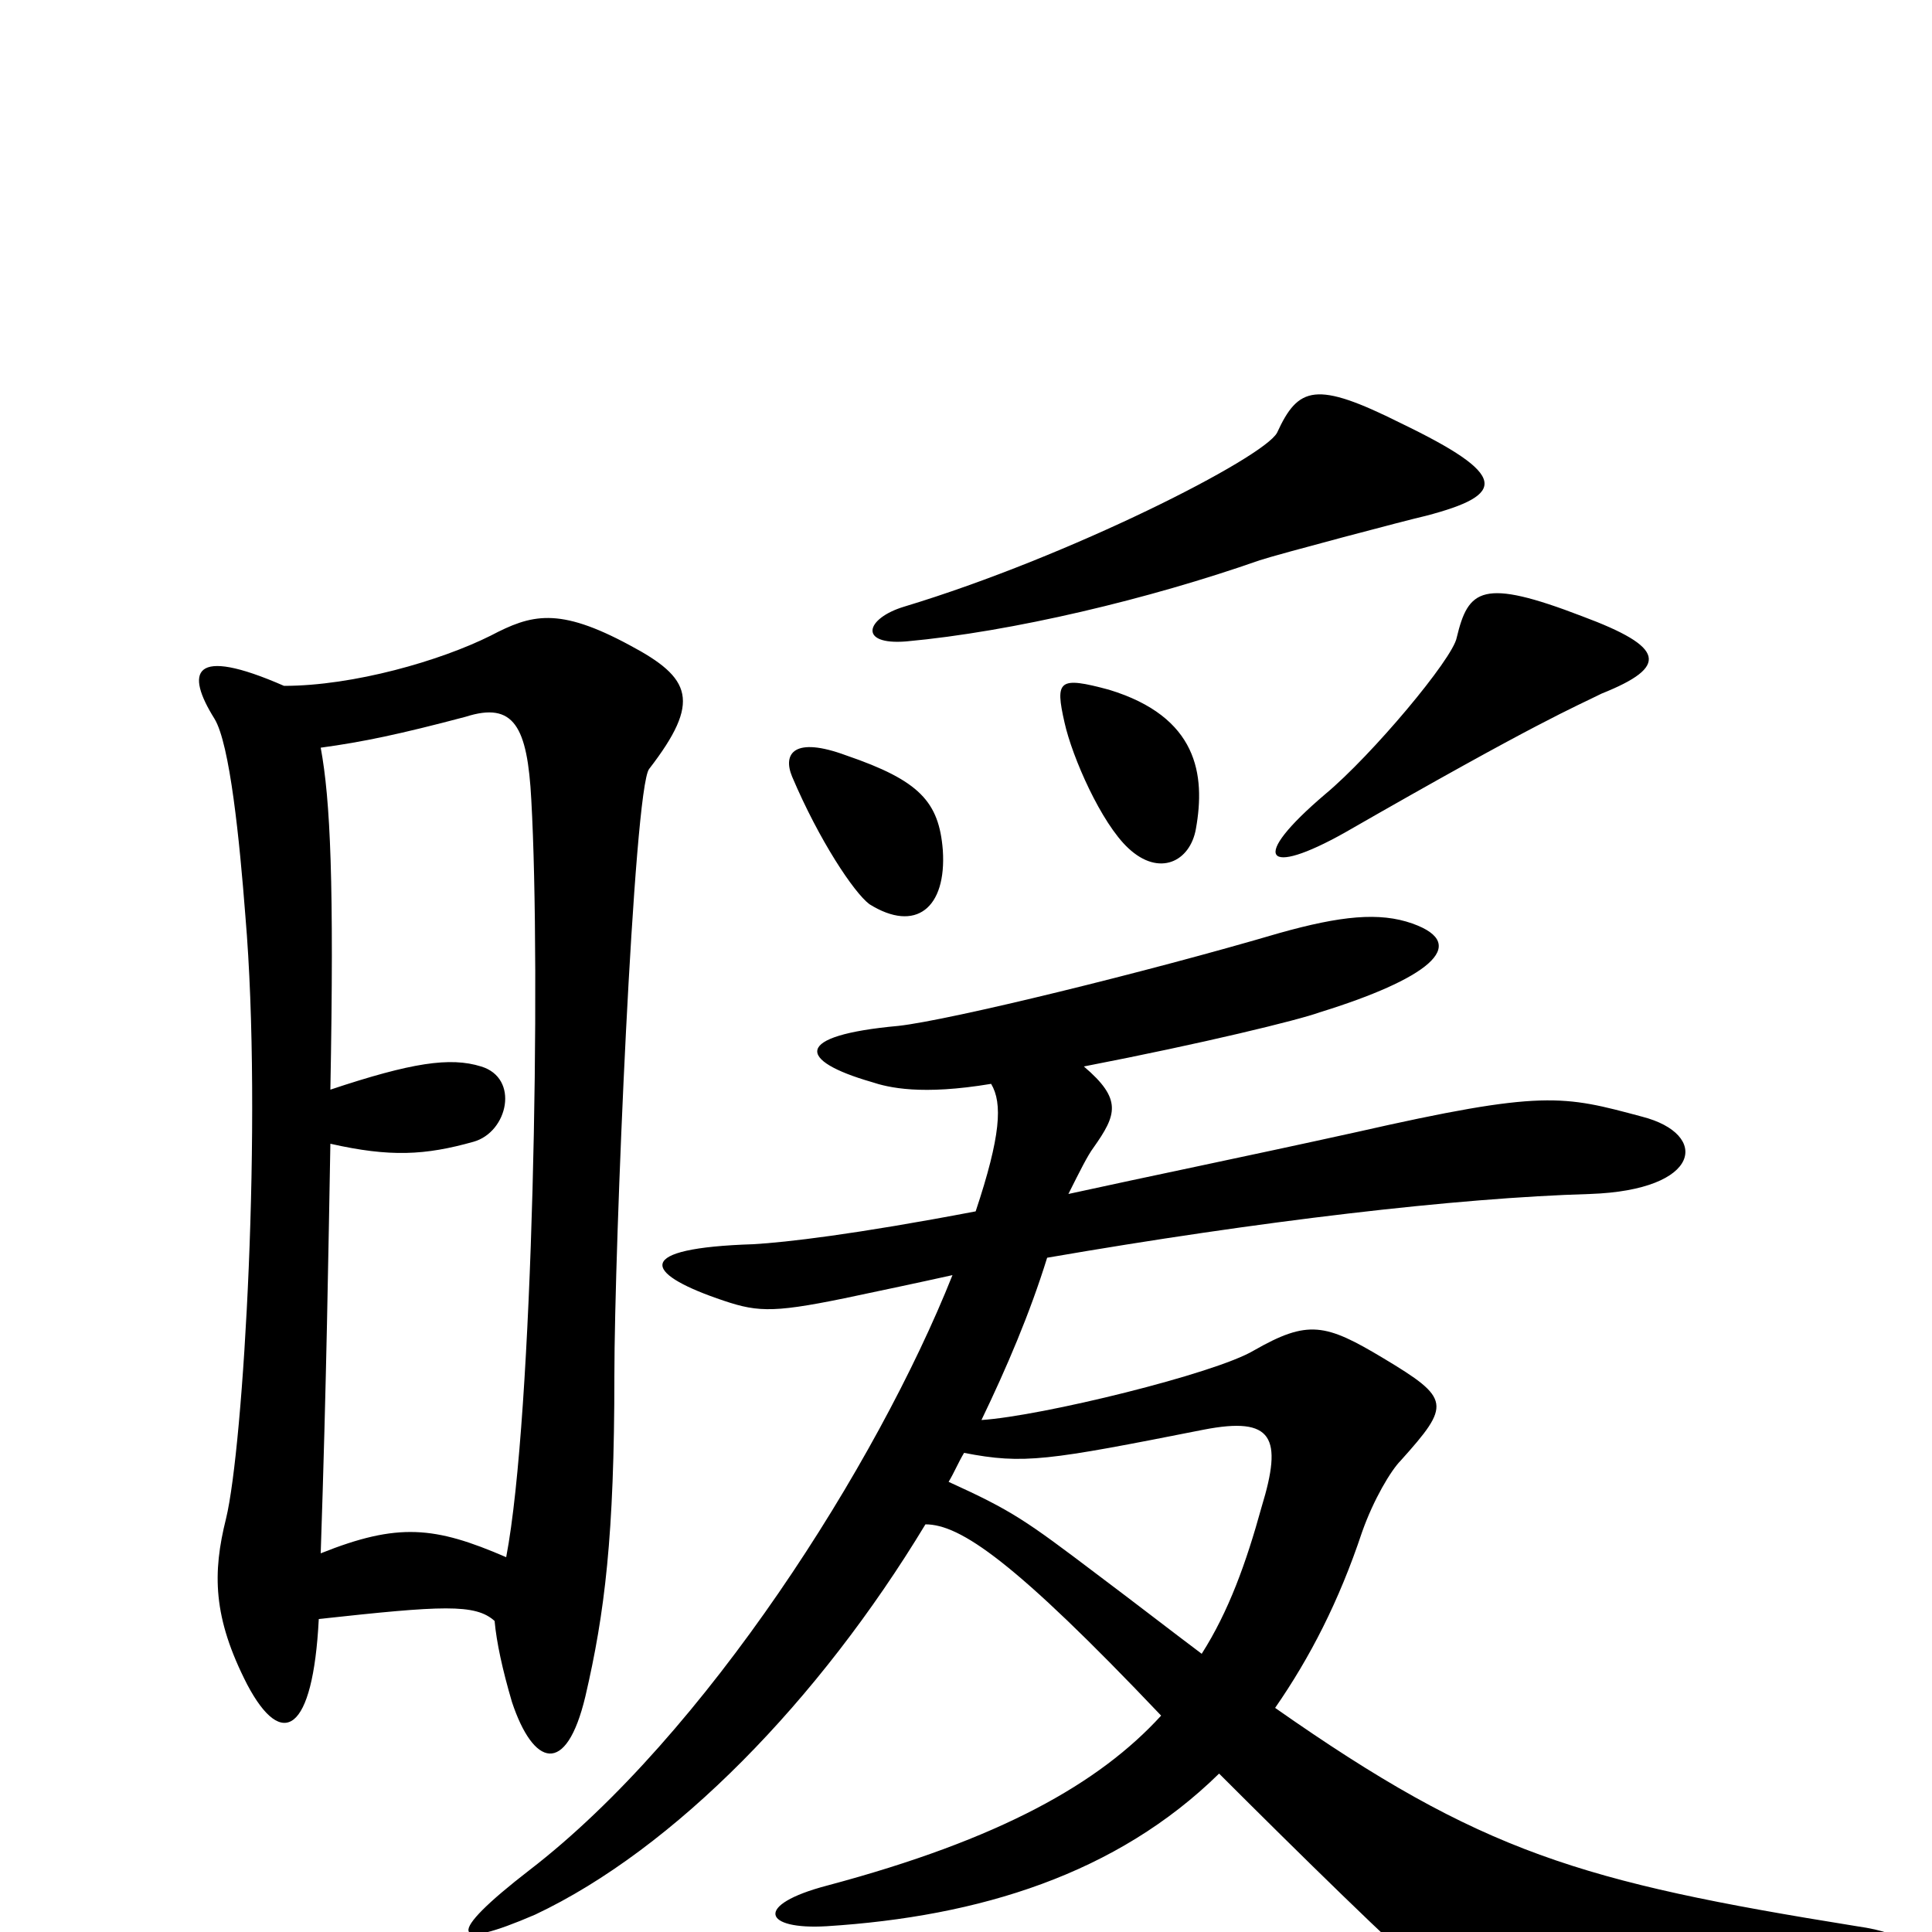 <svg xmlns="http://www.w3.org/2000/svg" viewBox="0 -1000 1000 1000">
	<path fill="#000000" d="M738 -733C780 -744 781 -754 725 -781C681 -803 672 -800 661 -776C654 -763 554 -712 468 -686C448 -680 444 -666 469 -668C524 -673 595 -690 652 -710C661 -713 729 -731 738 -733ZM829 -641C864 -655 862 -665 819 -681C767 -701 760 -695 754 -670C752 -659 710 -609 686 -589C646 -555 655 -546 696 -569C797 -627 815 -634 829 -641ZM619 -571C624 -599 620 -629 574 -643C548 -650 546 -648 551 -626C555 -608 570 -574 584 -561C600 -546 616 -554 619 -571ZM488 -560C486 -585 476 -596 438 -609C411 -619 405 -610 410 -598C424 -565 442 -538 450 -532C474 -517 490 -530 488 -560ZM336 -602C363 -637 358 -649 326 -666C289 -686 275 -682 254 -671C228 -658 183 -645 147 -645C99 -666 96 -652 111 -628C119 -615 124 -565 127 -526C136 -420 126 -251 117 -214C110 -186 110 -163 128 -128C146 -94 162 -103 165 -162C229 -169 246 -170 256 -161C257 -150 260 -136 265 -119C276 -86 293 -80 303 -122C313 -165 318 -205 318 -288C318 -354 328 -592 336 -602ZM961 18C994 9 989 1 961 -3C818 -26 767 -41 660 -116C678 -142 693 -171 705 -207C711 -224 720 -239 725 -244C751 -273 751 -276 716 -297C686 -315 677 -317 649 -301C629 -289 539 -267 508 -265C521 -292 533 -320 542 -349C652 -368 754 -380 823 -382C881 -384 885 -413 850 -422C809 -433 799 -436 702 -414C643 -401 594 -391 553 -382C559 -394 563 -402 566 -406C578 -423 581 -431 561 -448C623 -460 672 -472 683 -476C738 -493 762 -511 731 -522C714 -528 694 -526 662 -517C594 -497 492 -472 465 -469C410 -464 413 -451 451 -440C460 -437 477 -433 513 -439C519 -429 518 -412 505 -373C442 -361 407 -357 390 -356C327 -354 334 -341 371 -328C391 -321 398 -320 437 -328C456 -332 475 -336 493 -340C454 -242 365 -102 274 -32C230 2 233 10 277 -9C349 -43 424 -120 479 -211C497 -211 525 -192 601 -112C569 -77 518 -48 428 -24C390 -14 395 -1 428 -3C507 -8 578 -30 631 -82C671 -42 725 11 740 23C763 42 769 45 798 44C844 42 917 30 961 18ZM275 -586C280 -497 276 -267 262 -194C225 -210 206 -212 166 -196C169 -285 170 -354 171 -408C202 -401 220 -402 245 -409C263 -414 269 -442 249 -448C233 -453 213 -450 171 -436C173 -543 171 -586 166 -613C188 -616 207 -620 241 -629C266 -637 273 -624 275 -586ZM653 -220C645 -191 636 -166 622 -144C606 -156 588 -170 568 -185C531 -213 524 -218 491 -233C494 -238 496 -243 499 -248C530 -242 542 -244 623 -260C659 -267 664 -256 653 -220Z"/>
</svg>